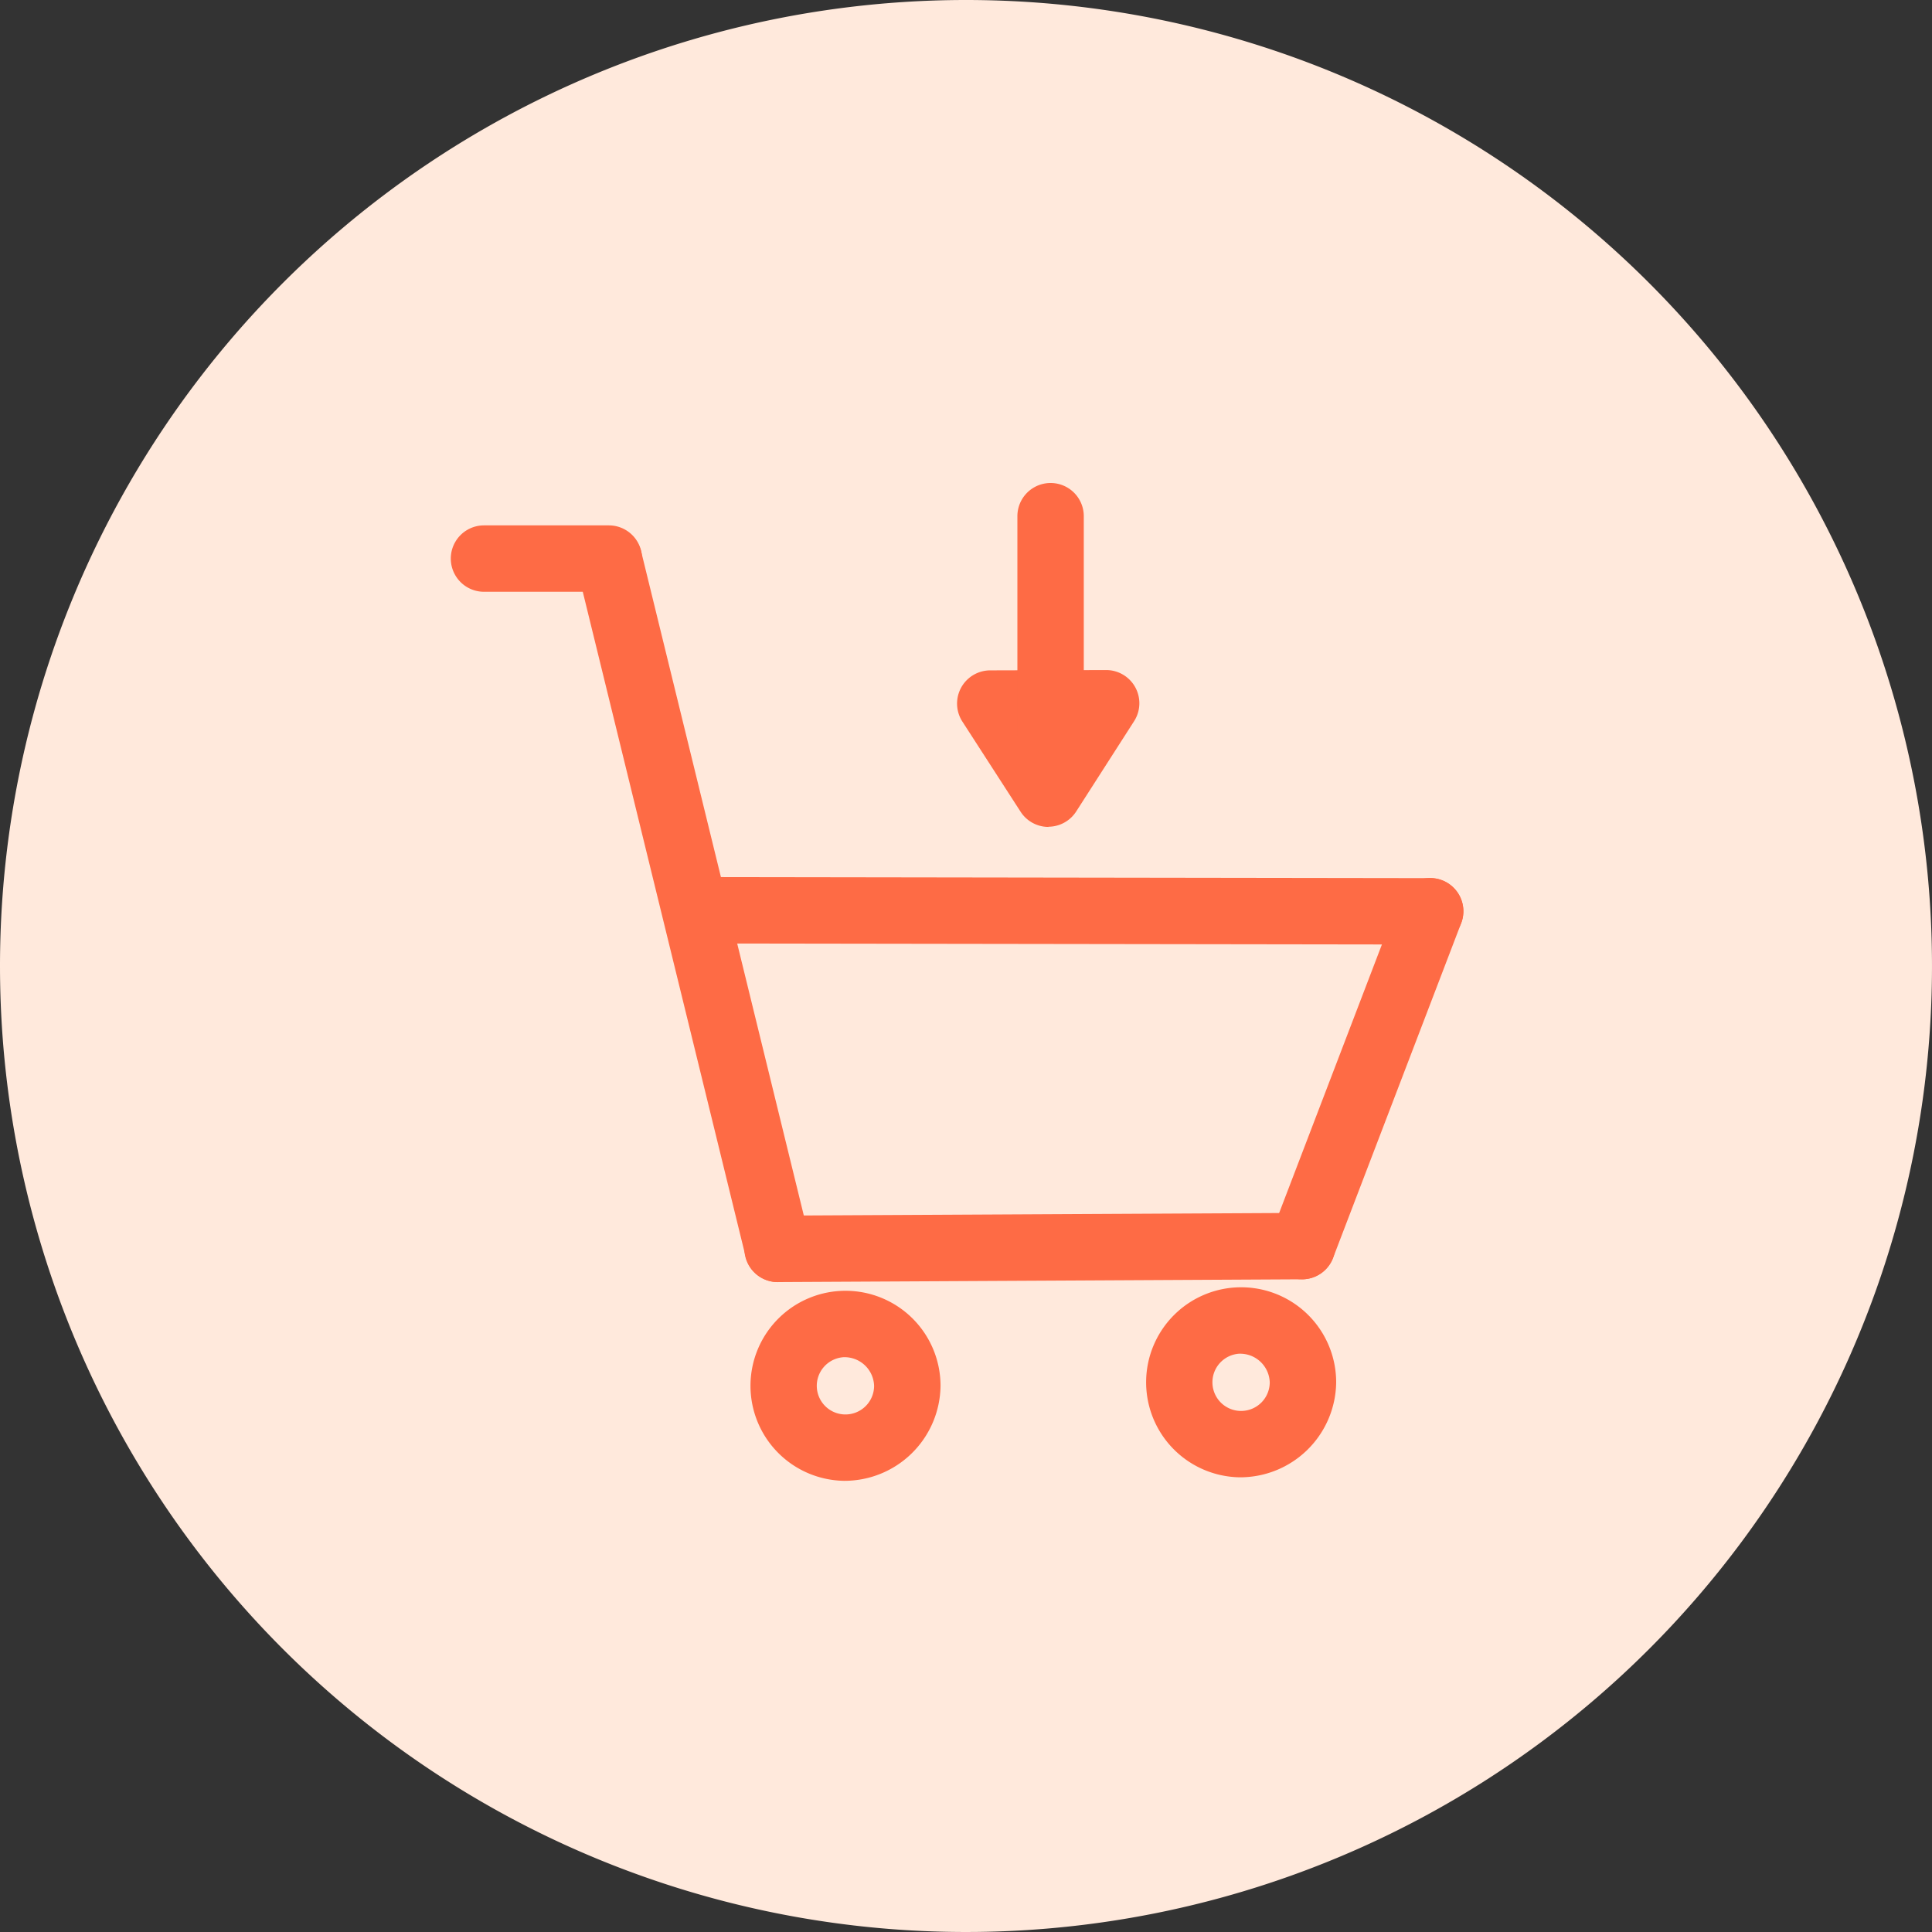 <svg xmlns="http://www.w3.org/2000/svg" width="60" height="60" viewBox="0 0 60 60"><rect x="0" y="0" width="60" height="60" fill="#333333" stroke="none"/><defs><style>.a{fill:#ffe9dc;}.b{fill:#fe6b45;}</style></defs><g transform="translate(-492 -523)"><path class="a" d="M30,0A30,30,0,1,1,0,30,30,30,0,0,1,30,0Z" transform="translate(492 523)"/><g transform="translate(486.5 518.055)"><g transform="translate(35.223 19.945)"><g transform="translate(0 5.811)"><path class="b" d="M52.839,36.088a1.031,1.031,0,0,1-.866-.471l-1.808-2.8a1.031,1.031,0,0,1,.863-1.591l3.6-.01h0A1.031,1.031,0,0,1,55.5,32.8l-1.8,2.807a1.031,1.031,0,0,1-.866.475Z" transform="translate(-50 -31.218)"/></g><g transform="translate(1.873)"><path class="b" d="M54.664,28.832A1.031,1.031,0,0,1,53.633,27.8V20.976a1.031,1.031,0,1,1,2.062,0V27.8A1.032,1.032,0,0,1,54.664,28.832Z" transform="translate(-53.633 -19.945)"/></g></g><g transform="translate(19.5 21.261)"><path class="b" d="M24.408,24.56H20.531a1.031,1.031,0,0,1,0-2.062h3.877a1.031,1.031,0,1,1,0,2.062Z" transform="translate(-19.5 -22.498)"/><g transform="translate(3.876 0)"><path class="b" d="M33.3,46a1.031,1.031,0,0,1-1-.786L27.049,23.775a1.031,1.031,0,0,1,2-.49L34.3,44.722a1.032,1.032,0,0,1-.756,1.247A1.065,1.065,0,0,1,33.3,46Z" transform="translate(-27.019 -22.499)"/></g><g transform="translate(9.122 21.352)"><path class="b" d="M38.226,66.064A1.031,1.031,0,0,1,38.22,64L54.5,63.916h.006a1.031,1.031,0,0,1,.006,2.062l-16.282.086Z" transform="translate(-37.195 -63.916)"/></g><g transform="translate(25.404 10.954)"><path class="b" d="M69.81,56.207a1.032,1.032,0,0,1-.963-1.4l3.98-10.4a1.031,1.031,0,1,1,1.926.737l-3.98,10.4A1.031,1.031,0,0,1,69.81,56.207Z" transform="translate(-68.778 -43.747)"/></g><g transform="translate(9.193 23.771)"><path class="b" d="M40.34,74.51a2.951,2.951,0,1,1,3.008-2.95A2.983,2.983,0,0,1,40.34,74.51Zm0-3.839a.89.89,0,1,0,.945.888A.919.919,0,0,0,40.34,70.671Z" transform="translate(-37.332 -68.609)"/></g><g transform="translate(21.48 23.663)"><path class="b" d="M64.174,74.3a2.951,2.951,0,1,1,3.008-2.95A2.983,2.983,0,0,1,64.174,74.3Zm0-3.839a.89.89,0,1,0,.945.888A.919.919,0,0,0,64.174,70.462Z" transform="translate(-61.166 -68.4)"/></g><g transform="translate(6.641 10.922)"><path class="b" d="M56.157,45.779h0l-22.743-.033a1.031,1.031,0,0,1,0-2.062h0l22.743.033a1.031,1.031,0,0,1,0,2.062Z" transform="translate(-32.383 -43.684)"/></g></g></g></g></svg>